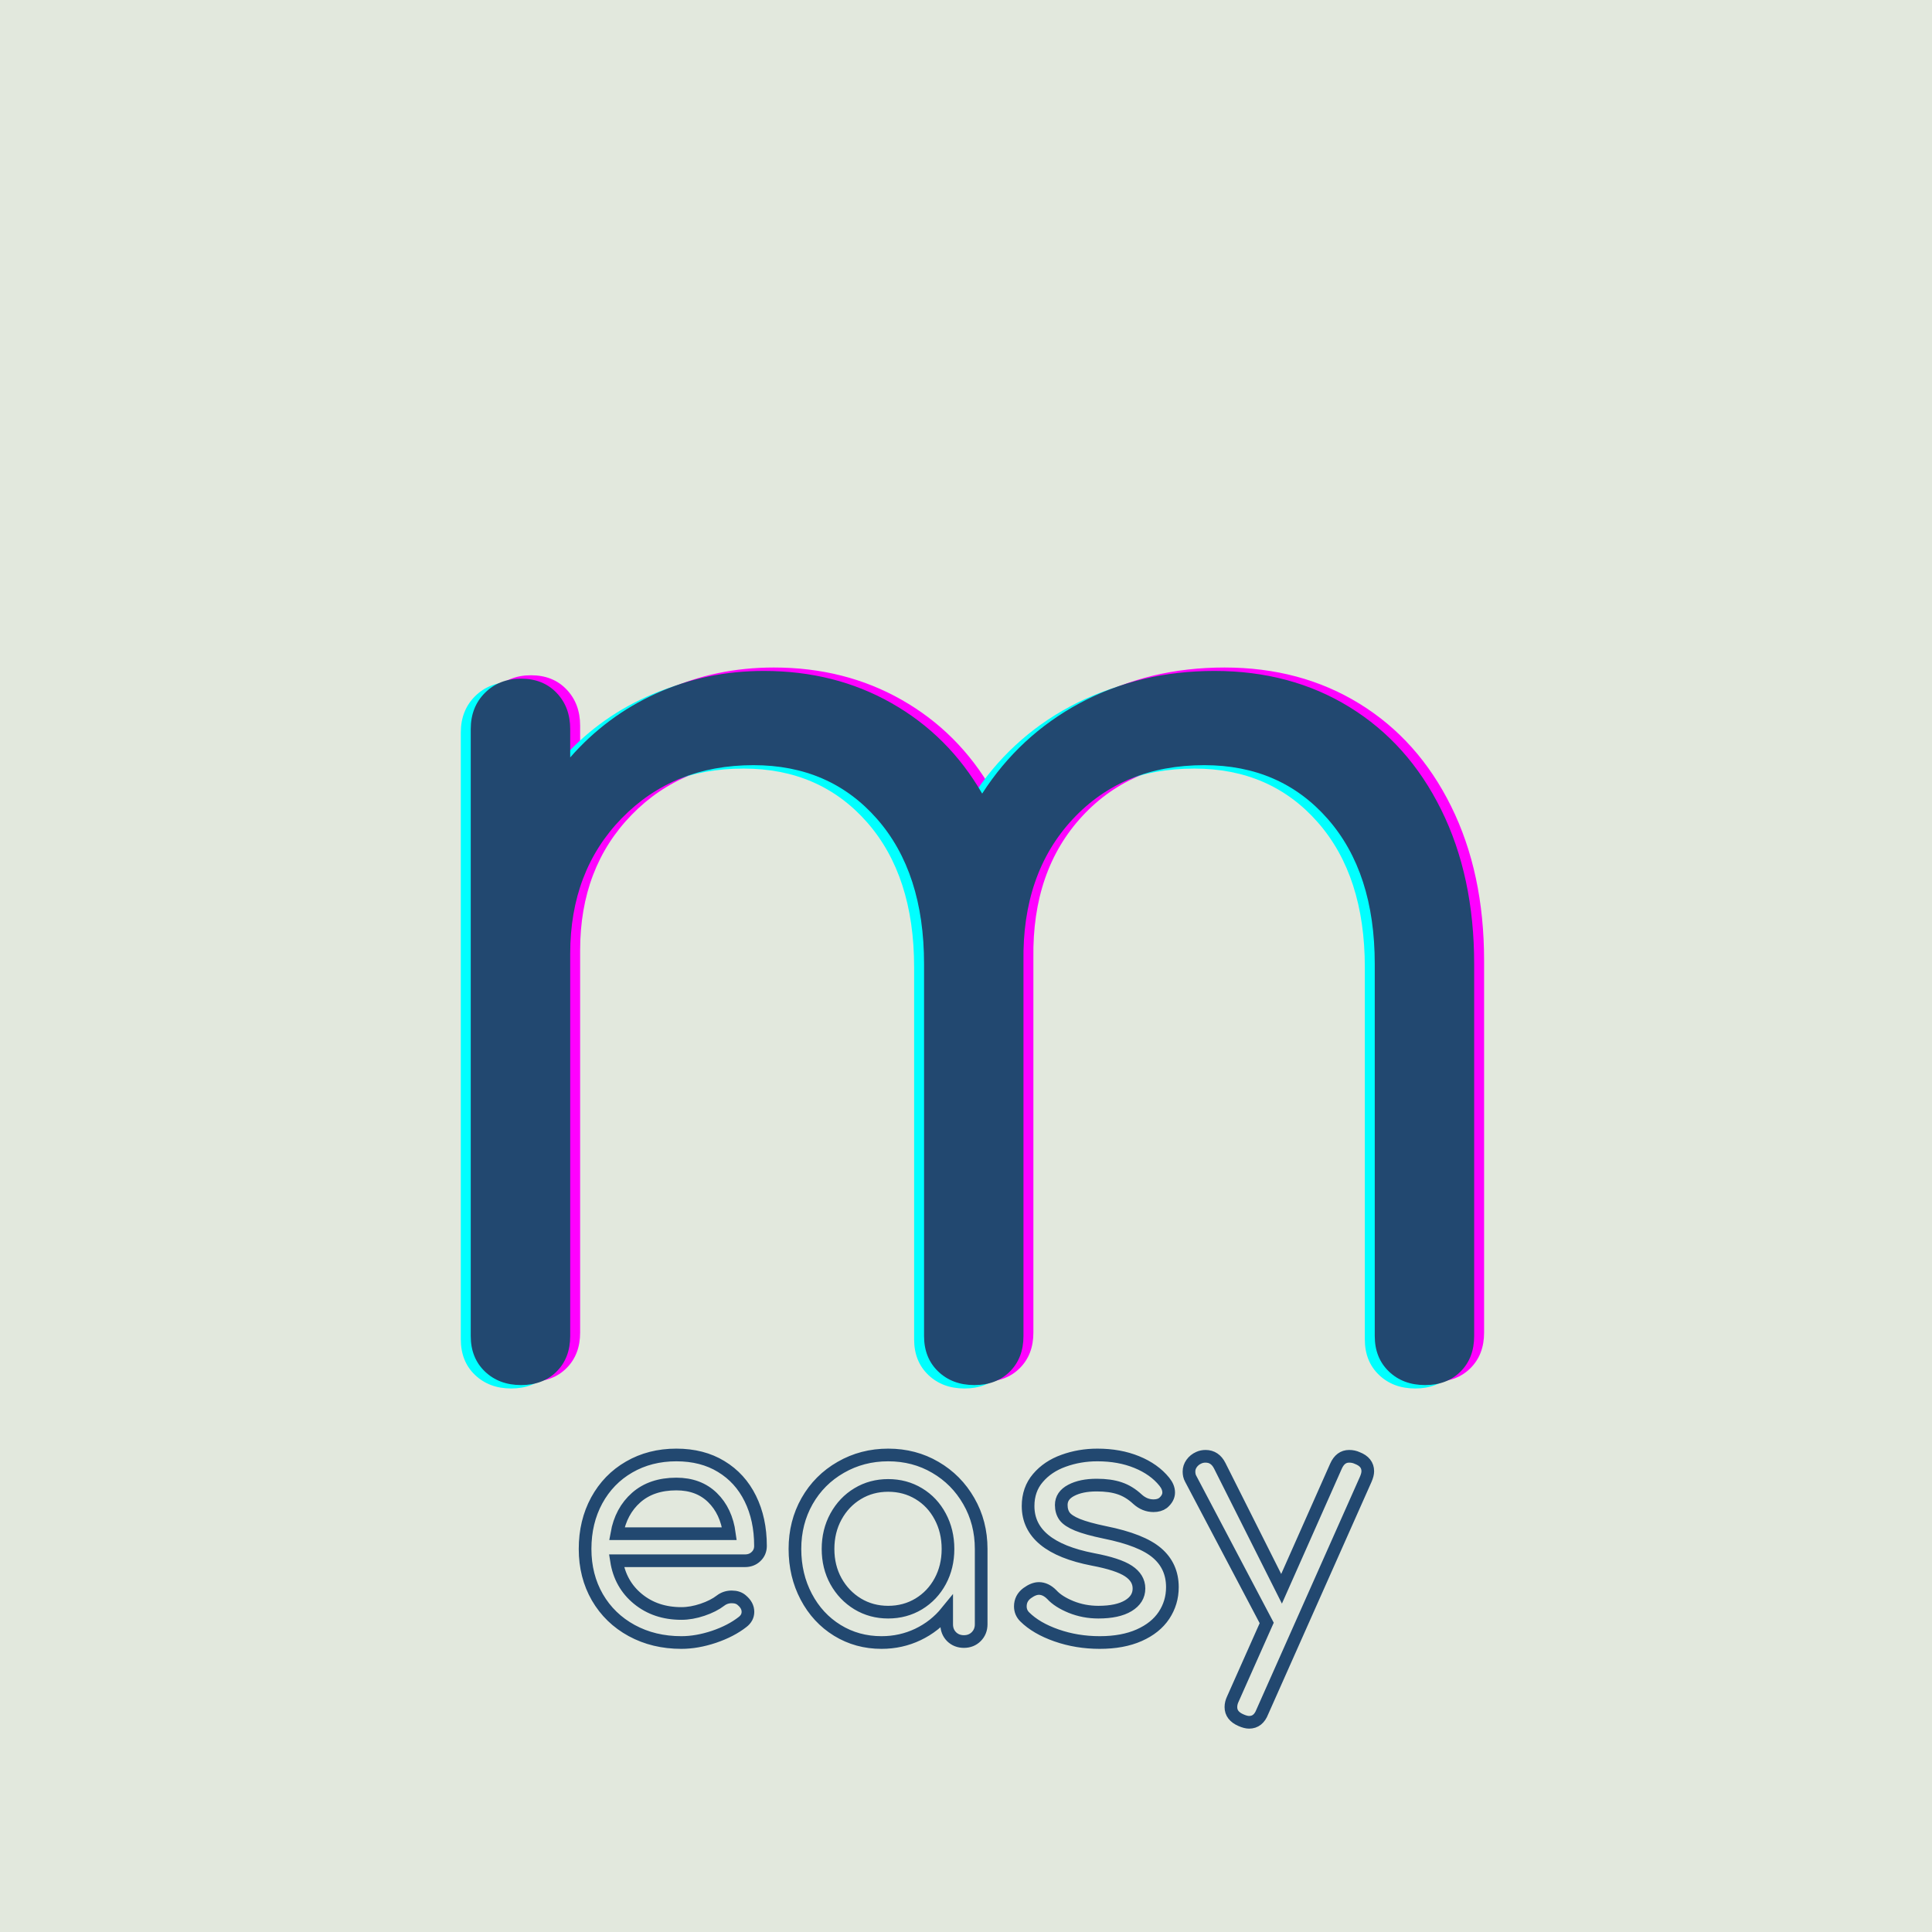 <?xml version="1.0" encoding="UTF-8"?><svg xmlns="http://www.w3.org/2000/svg" xmlns:xlink="http://www.w3.org/1999/xlink" contentScriptType="text/ecmascript" width="600pt" zoomAndPan="magnify" contentStyleType="text/css" viewBox="0 0 600 600" height="600pt" preserveAspectRatio="xMidYMid meet" version="1.2"><defs><g/></defs><g xml:id="surface1" id="surface1"><rect x="0" width="600" y="0" height="600" style="fill:rgb(100%,100%,100%);fill-opacity:1;stroke:none;"/><rect x="0" width="600" y="0" height="600" style="fill:rgb(100%,100%,100%);fill-opacity:1;stroke:none;"/><rect x="0" width="600" y="0" height="600" style="fill:rgb(88.629%,90.979%,86.67%);fill-opacity:1;stroke:none;"/><g style="fill:rgb(100%,0%,100%);fill-opacity:1;"><g transform="translate(113.179, 429.083)"><path style="stroke:none;" d="M 267.109 -221.781 C 282.879 -221.781 296.848 -218.035 309.016 -210.547 C 321.18 -203.066 330.672 -192.441 337.484 -178.672 C 344.305 -164.898 347.719 -148.926 347.719 -130.75 L 347.719 -15.234 C 347.719 -10.691 346.312 -7.016 343.5 -4.203 C 340.695 -1.398 337.023 0 332.484 0 C 327.93 0 324.188 -1.398 321.25 -4.203 C 318.312 -7.016 316.844 -10.691 316.844 -15.234 L 316.844 -130.75 C 316.844 -149.727 311.961 -164.766 302.203 -175.859 C 292.441 -186.961 279.676 -192.516 263.906 -192.516 C 247.051 -192.516 233.41 -186.898 222.984 -175.672 C 212.555 -164.441 207.477 -149.734 207.75 -131.547 L 207.75 -15.234 C 207.75 -10.691 206.344 -7.016 203.531 -4.203 C 200.727 -1.398 197.055 0 192.516 0 C 187.961 0 184.219 -1.398 181.281 -4.203 C 178.344 -7.016 176.875 -10.691 176.875 -15.234 L 176.875 -130.75 C 176.875 -149.727 171.992 -164.766 162.234 -175.859 C 152.473 -186.961 139.703 -192.516 123.922 -192.516 C 107.348 -192.516 93.711 -187.031 83.016 -176.062 C 72.328 -165.102 66.984 -151.066 66.984 -133.953 L 66.984 -15.234 C 66.984 -10.691 65.578 -7.016 62.766 -4.203 C 59.961 -1.398 56.285 0 51.734 0 C 47.191 0 43.445 -1.398 40.5 -4.203 C 37.562 -7.016 36.094 -10.691 36.094 -15.234 L 36.094 -203.734 C 36.094 -208.285 37.562 -212.031 40.5 -214.969 C 43.445 -217.906 47.191 -219.375 51.734 -219.375 C 56.285 -219.375 59.961 -217.906 62.766 -214.969 C 65.578 -212.031 66.984 -208.285 66.984 -203.734 L 66.984 -194.922 C 74.461 -203.473 83.348 -210.086 93.641 -214.766 C 103.941 -219.441 115.109 -221.781 127.141 -221.781 C 141.836 -221.781 155.066 -218.438 166.828 -211.75 C 178.598 -205.07 187.961 -195.719 194.922 -183.688 C 202.672 -195.719 212.758 -205.07 225.188 -211.75 C 237.625 -218.438 251.598 -221.781 267.109 -221.781 Z M 267.109 -221.781 "/></g></g><g style="fill:rgb(0%,100%,100%);fill-opacity:1;"><g transform="translate(107.017, 431.205)"><path style="stroke:none;" d="M 267.109 -221.781 C 282.879 -221.781 296.848 -218.035 309.016 -210.547 C 321.18 -203.066 330.672 -192.441 337.484 -178.672 C 344.305 -164.898 347.719 -148.926 347.719 -130.75 L 347.719 -15.234 C 347.719 -10.691 346.312 -7.016 343.5 -4.203 C 340.695 -1.398 337.023 0 332.484 0 C 327.93 0 324.188 -1.398 321.25 -4.203 C 318.312 -7.016 316.844 -10.691 316.844 -15.234 L 316.844 -130.75 C 316.844 -149.727 311.961 -164.766 302.203 -175.859 C 292.441 -186.961 279.676 -192.516 263.906 -192.516 C 247.051 -192.516 233.41 -186.898 222.984 -175.672 C 212.555 -164.441 207.477 -149.734 207.75 -131.547 L 207.75 -15.234 C 207.75 -10.691 206.344 -7.016 203.531 -4.203 C 200.727 -1.398 197.055 0 192.516 0 C 187.961 0 184.219 -1.398 181.281 -4.203 C 178.344 -7.016 176.875 -10.691 176.875 -15.234 L 176.875 -130.75 C 176.875 -149.727 171.992 -164.766 162.234 -175.859 C 152.473 -186.961 139.703 -192.516 123.922 -192.516 C 107.348 -192.516 93.711 -187.031 83.016 -176.062 C 72.328 -165.102 66.984 -151.066 66.984 -133.953 L 66.984 -15.234 C 66.984 -10.691 65.578 -7.016 62.766 -4.203 C 59.961 -1.398 56.285 0 51.734 0 C 47.191 0 43.445 -1.398 40.5 -4.203 C 37.562 -7.016 36.094 -10.691 36.094 -15.234 L 36.094 -203.734 C 36.094 -208.285 37.562 -212.031 40.5 -214.969 C 43.445 -217.906 47.191 -219.375 51.734 -219.375 C 56.285 -219.375 59.961 -217.906 62.766 -214.969 C 65.578 -212.031 66.984 -208.285 66.984 -203.734 L 66.984 -194.922 C 74.461 -203.473 83.348 -210.086 93.641 -214.766 C 103.941 -219.441 115.109 -221.781 127.141 -221.781 C 141.836 -221.781 155.066 -218.438 166.828 -211.75 C 178.598 -205.07 187.961 -195.719 194.922 -183.688 C 202.672 -195.719 212.758 -205.07 225.188 -211.75 C 237.625 -218.438 251.598 -221.781 267.109 -221.781 Z M 267.109 -221.781 "/></g></g><g style="fill:rgb(13.329%,28.239%,43.919%);fill-opacity:1;"><g transform="translate(110.098, 430.144)"><path style="stroke:none;" d="M 267.109 -221.781 C 282.879 -221.781 296.848 -218.035 309.016 -210.547 C 321.18 -203.066 330.672 -192.441 337.484 -178.672 C 344.305 -164.898 347.719 -148.926 347.719 -130.75 L 347.719 -15.234 C 347.719 -10.691 346.312 -7.016 343.5 -4.203 C 340.695 -1.398 337.023 0 332.484 0 C 327.93 0 324.188 -1.398 321.25 -4.203 C 318.312 -7.016 316.844 -10.691 316.844 -15.234 L 316.844 -130.75 C 316.844 -149.727 311.961 -164.766 302.203 -175.859 C 292.441 -186.961 279.676 -192.516 263.906 -192.516 C 247.051 -192.516 233.41 -186.898 222.984 -175.672 C 212.555 -164.441 207.477 -149.734 207.75 -131.547 L 207.75 -15.234 C 207.75 -10.691 206.344 -7.016 203.531 -4.203 C 200.727 -1.398 197.055 0 192.516 0 C 187.961 0 184.219 -1.398 181.281 -4.203 C 178.344 -7.016 176.875 -10.691 176.875 -15.234 L 176.875 -130.75 C 176.875 -149.727 171.992 -164.766 162.234 -175.859 C 152.473 -186.961 139.703 -192.516 123.922 -192.516 C 107.348 -192.516 93.711 -187.031 83.016 -176.062 C 72.328 -165.102 66.984 -151.066 66.984 -133.953 L 66.984 -15.234 C 66.984 -10.691 65.578 -7.016 62.766 -4.203 C 59.961 -1.398 56.285 0 51.734 0 C 47.191 0 43.445 -1.398 40.5 -4.203 C 37.562 -7.016 36.094 -10.691 36.094 -15.234 L 36.094 -203.734 C 36.094 -208.285 37.562 -212.031 40.5 -214.969 C 43.445 -217.906 47.191 -219.375 51.734 -219.375 C 56.285 -219.375 59.961 -217.906 62.766 -214.969 C 65.578 -212.031 66.984 -208.285 66.984 -203.734 L 66.984 -194.922 C 74.461 -203.473 83.348 -210.086 93.641 -214.766 C 103.941 -219.441 115.109 -221.781 127.141 -221.781 C 141.836 -221.781 155.066 -218.438 166.828 -211.75 C 178.598 -205.07 187.961 -195.719 194.922 -183.688 C 202.672 -195.719 212.758 -205.07 225.188 -211.75 C 237.625 -218.438 251.598 -221.781 267.109 -221.781 Z M 267.109 -221.781 "/></g></g><path style="fill:none;stroke-width:0.9;stroke-linecap:butt;stroke-linejoin:miter;stroke:rgb(13.329%,28.239%,43.919%);stroke-opacity:1;stroke-miterlimit:4;" d="M 17.461 17.233 C 17.461 17.537 17.355 17.789 17.144 17.988 C 16.937 18.188 16.674 18.287 16.354 18.287 L 7.236 18.287 C 7.412 19.408 7.92 20.313 8.76 21 C 9.6 21.688 10.627 22.032 11.842 22.032 C 12.322 22.032 12.823 21.943 13.342 21.768 C 13.862 21.592 14.289 21.375 14.625 21.117 C 14.851 20.942 15.118 20.853 15.422 20.853 C 15.722 20.853 15.961 20.934 16.137 21.094 C 16.425 21.336 16.57 21.609 16.57 21.914 C 16.57 22.199 16.443 22.44 16.19 22.635 C 15.643 23.064 14.965 23.416 14.156 23.69 C 13.351 23.959 12.58 24.094 11.842 24.094 C 10.53 24.094 9.354 23.81 8.314 23.244 C 7.275 22.677 6.463 21.89 5.877 20.883 C 5.295 19.872 5.004 18.726 5.004 17.449 C 5.004 16.168 5.28 15.019 5.83 14.004 C 6.385 12.989 7.152 12.197 8.133 11.631 C 9.117 11.061 10.235 10.775 11.484 10.775 C 12.715 10.775 13.778 11.049 14.672 11.596 C 15.57 12.139 16.26 12.898 16.74 13.875 C 17.22 14.848 17.461 15.967 17.461 17.233 Z M 11.484 12.838 C 10.316 12.838 9.367 13.158 8.637 13.799 C 7.91 14.439 7.451 15.295 7.26 16.365 L 15.252 16.365 C 15.108 15.295 14.707 14.439 14.051 13.799 C 13.394 13.158 12.539 12.838 11.484 12.838 Z M 26.529 10.775 C 27.763 10.775 28.881 11.068 29.88 11.654 C 30.881 12.236 31.671 13.035 32.254 14.051 C 32.84 15.066 33.133 16.199 33.133 17.449 L 33.133 22.799 C 33.133 23.15 33.015 23.443 32.781 23.678 C 32.55 23.908 32.259 24.024 31.908 24.024 C 31.556 24.024 31.263 23.908 31.029 23.678 C 30.799 23.443 30.683 23.15 30.683 22.799 L 30.683 21.914 C 30.125 22.601 29.445 23.137 28.644 23.52 C 27.844 23.902 26.98 24.094 26.054 24.094 C 24.902 24.094 23.857 23.807 22.92 23.232 C 21.982 22.654 21.246 21.857 20.711 20.842 C 20.175 19.826 19.907 18.695 19.907 17.449 C 19.907 16.199 20.195 15.066 20.769 14.051 C 21.347 13.035 22.144 12.236 23.16 11.654 C 24.176 11.068 25.299 10.775 26.529 10.775 Z M 26.529 21.938 C 27.33 21.938 28.054 21.742 28.703 21.352 C 29.351 20.957 29.859 20.42 30.226 19.74 C 30.593 19.06 30.777 18.297 30.777 17.449 C 30.777 16.601 30.593 15.834 30.226 15.147 C 29.859 14.455 29.351 13.914 28.703 13.524 C 28.054 13.132 27.33 12.938 26.529 12.938 C 25.732 12.938 25.009 13.132 24.361 13.524 C 23.713 13.914 23.199 14.455 22.82 15.147 C 22.445 15.834 22.258 16.601 22.258 17.449 C 22.258 18.297 22.445 19.06 22.82 19.74 C 23.199 20.42 23.713 20.957 24.361 21.352 C 25.009 21.742 25.732 21.938 26.529 21.938 Z M 41.557 24.094 C 40.467 24.094 39.442 23.925 38.481 23.589 C 37.523 23.254 36.772 22.814 36.225 22.272 C 36.018 22.065 35.915 21.816 35.915 21.528 C 35.915 21.144 36.074 20.832 36.395 20.59 C 36.7 20.367 36.979 20.256 37.233 20.256 C 37.553 20.256 37.858 20.4 38.147 20.69 C 38.452 21.026 38.906 21.319 39.512 21.568 C 40.121 21.814 40.77 21.938 41.458 21.938 C 42.371 21.938 43.081 21.785 43.585 21.48 C 44.088 21.176 44.34 20.768 44.34 20.256 C 44.34 19.76 44.092 19.348 43.596 19.019 C 43.1 18.691 42.26 18.416 41.077 18.193 C 38.002 17.6 36.465 16.336 36.465 14.403 C 36.465 13.618 36.698 12.953 37.163 12.41 C 37.627 11.863 38.234 11.455 38.985 11.186 C 39.739 10.912 40.539 10.775 41.387 10.775 C 42.426 10.775 43.358 10.943 44.182 11.28 C 45.007 11.616 45.659 12.08 46.139 12.674 C 46.346 12.928 46.449 13.183 46.449 13.442 C 46.449 13.711 46.314 13.959 46.046 14.186 C 45.87 14.314 45.645 14.379 45.371 14.379 C 44.958 14.379 44.581 14.227 44.24 13.922 C 43.842 13.551 43.418 13.291 42.969 13.142 C 42.524 12.99 41.981 12.914 41.341 12.914 C 40.602 12.914 39.996 13.039 39.524 13.289 C 39.055 13.535 38.821 13.881 38.821 14.326 C 38.821 14.647 38.901 14.916 39.061 15.134 C 39.221 15.35 39.524 15.549 39.969 15.733 C 40.419 15.916 41.067 16.096 41.914 16.272 C 43.66 16.623 44.897 17.111 45.623 17.737 C 46.35 18.361 46.713 19.17 46.713 20.162 C 46.713 20.896 46.514 21.564 46.115 22.166 C 45.717 22.764 45.129 23.234 44.352 23.578 C 43.575 23.922 42.643 24.094 41.557 24.094 Z M 59.844 10.992 C 60.341 11.183 60.589 11.496 60.589 11.93 C 60.589 12.09 60.54 12.281 60.443 12.504 L 53.101 29.015 C 52.91 29.512 52.597 29.76 52.163 29.76 C 52.003 29.76 51.812 29.711 51.589 29.613 C 51.109 29.407 50.869 29.096 50.869 28.681 C 50.869 28.49 50.915 28.297 51.009 28.102 L 53.411 22.705 L 48.009 12.457 C 47.93 12.312 47.892 12.144 47.892 11.953 C 47.892 11.746 47.955 11.555 48.08 11.379 C 48.208 11.199 48.378 11.063 48.589 10.969 C 48.734 10.903 48.893 10.869 49.069 10.869 C 49.515 10.869 49.851 11.094 50.077 11.543 L 54.466 20.279 L 58.333 11.566 C 58.54 11.102 58.851 10.869 59.265 10.869 C 59.476 10.869 59.669 10.91 59.844 10.992 Z M 59.844 10.992 " transform="matrix(4.373,0,0,4.373,159.82,404.735)"/></g></svg>